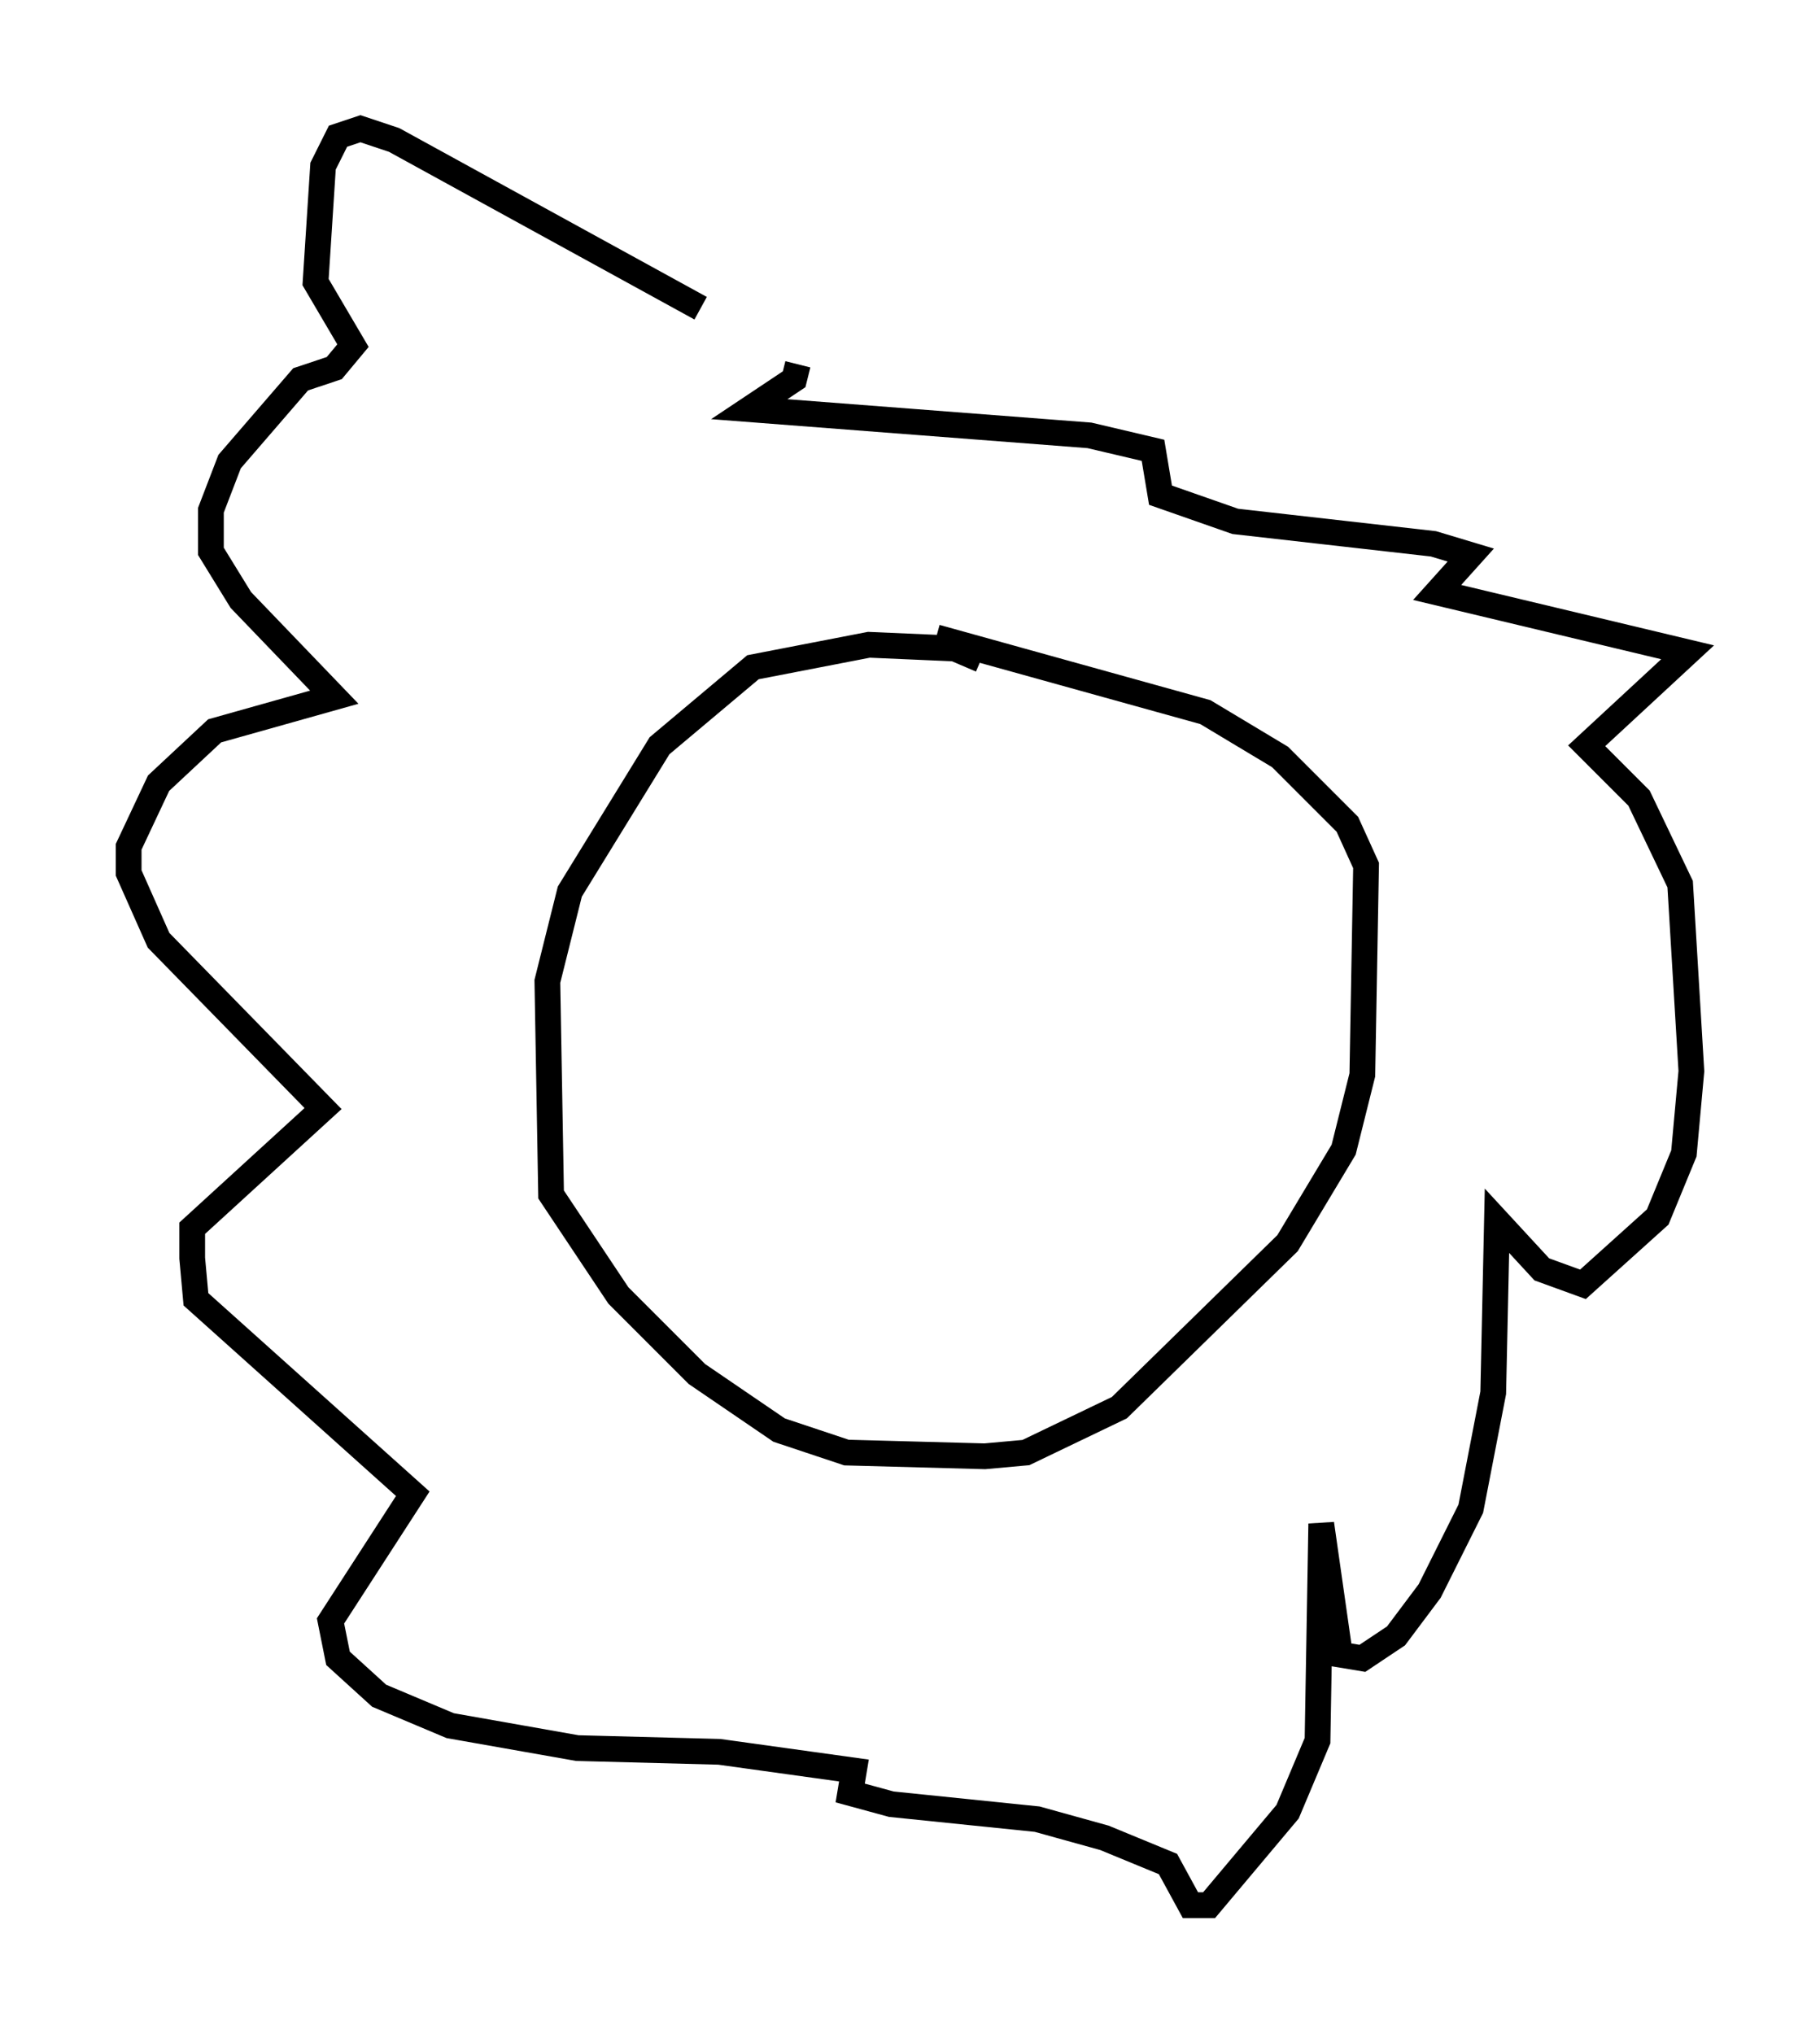<?xml version="1.0" encoding="utf-8" ?>
<svg baseProfile="full" height="78.994" version="1.1" width="70.715" xmlns="http://www.w3.org/2000/svg" xmlns:ev="http://www.w3.org/2001/xml-events" xmlns:xlink="http://www.w3.org/1999/xlink"><defs /><rect fill="white" height="78.994" width="70.715" x="0" y="0" /><path d="M30.564, 15.022 m-3.341, -3.05 l-11.911, -6.536 -1.307, -0.436 l-0.872, 0.291 -0.581, 1.162 l-0.291, 4.503 1.453, 2.469 l-0.726, 0.872 -1.307, 0.436 l-2.76, 3.196 -0.726, 1.888 l0.0, 1.598 1.162, 1.888 l3.631, 3.777 -4.648, 1.307 l-2.179, 2.034 -1.162, 2.469 l0.0, 1.017 1.162, 2.615 l6.391, 6.536 -5.084, 4.648 l0.0, 1.162 0.145, 1.598 l8.425, 7.553 -3.196, 4.939 l0.291, 1.453 1.598, 1.453 l2.76, 1.162 4.939, 0.872 l5.52, 0.145 5.229, 0.726 l-0.145, 0.872 1.598, 0.436 l5.665, 0.581 2.615, 0.726 l2.469, 1.017 0.872, 1.598 l0.726, 0.0 3.05, -3.631 l1.162, -2.76 0.145, -8.425 l0.726, 5.084 0.872, 0.145 l1.307, -0.872 1.307, -1.743 l1.598, -3.196 0.872, -4.503 l0.145, -6.682 1.743, 1.888 l1.598, 0.581 2.905, -2.615 l1.017, -2.469 0.291, -3.196 l-0.436, -7.263 -1.598, -3.341 l-2.034, -2.034 3.922, -3.631 l-9.732, -2.324 1.307, -1.453 l-1.453, -0.436 -7.698, -0.872 l-2.905, -1.017 -0.291, -1.743 l-2.469, -0.581 -13.218, -1.017 l1.743, -1.162 0.145, -0.581 m7.117, 11.475 l-1.017, -0.436 -3.341, -0.145 l-4.503, 0.872 -3.631, 3.05 l-3.486, 5.665 -0.872, 3.486 l0.145, 8.279 2.615, 3.922 l3.05, 3.05 3.196, 2.179 l2.615, 0.872 5.374, 0.145 l1.598, -0.145 3.631, -1.743 l6.536, -6.391 2.179, -3.631 l0.726, -2.905 0.145, -8.134 l-0.726, -1.598 -2.615, -2.615 l-2.905, -1.743 -10.458, -2.905 " fill="none" stroke="black" stroke-width="1" /></svg>